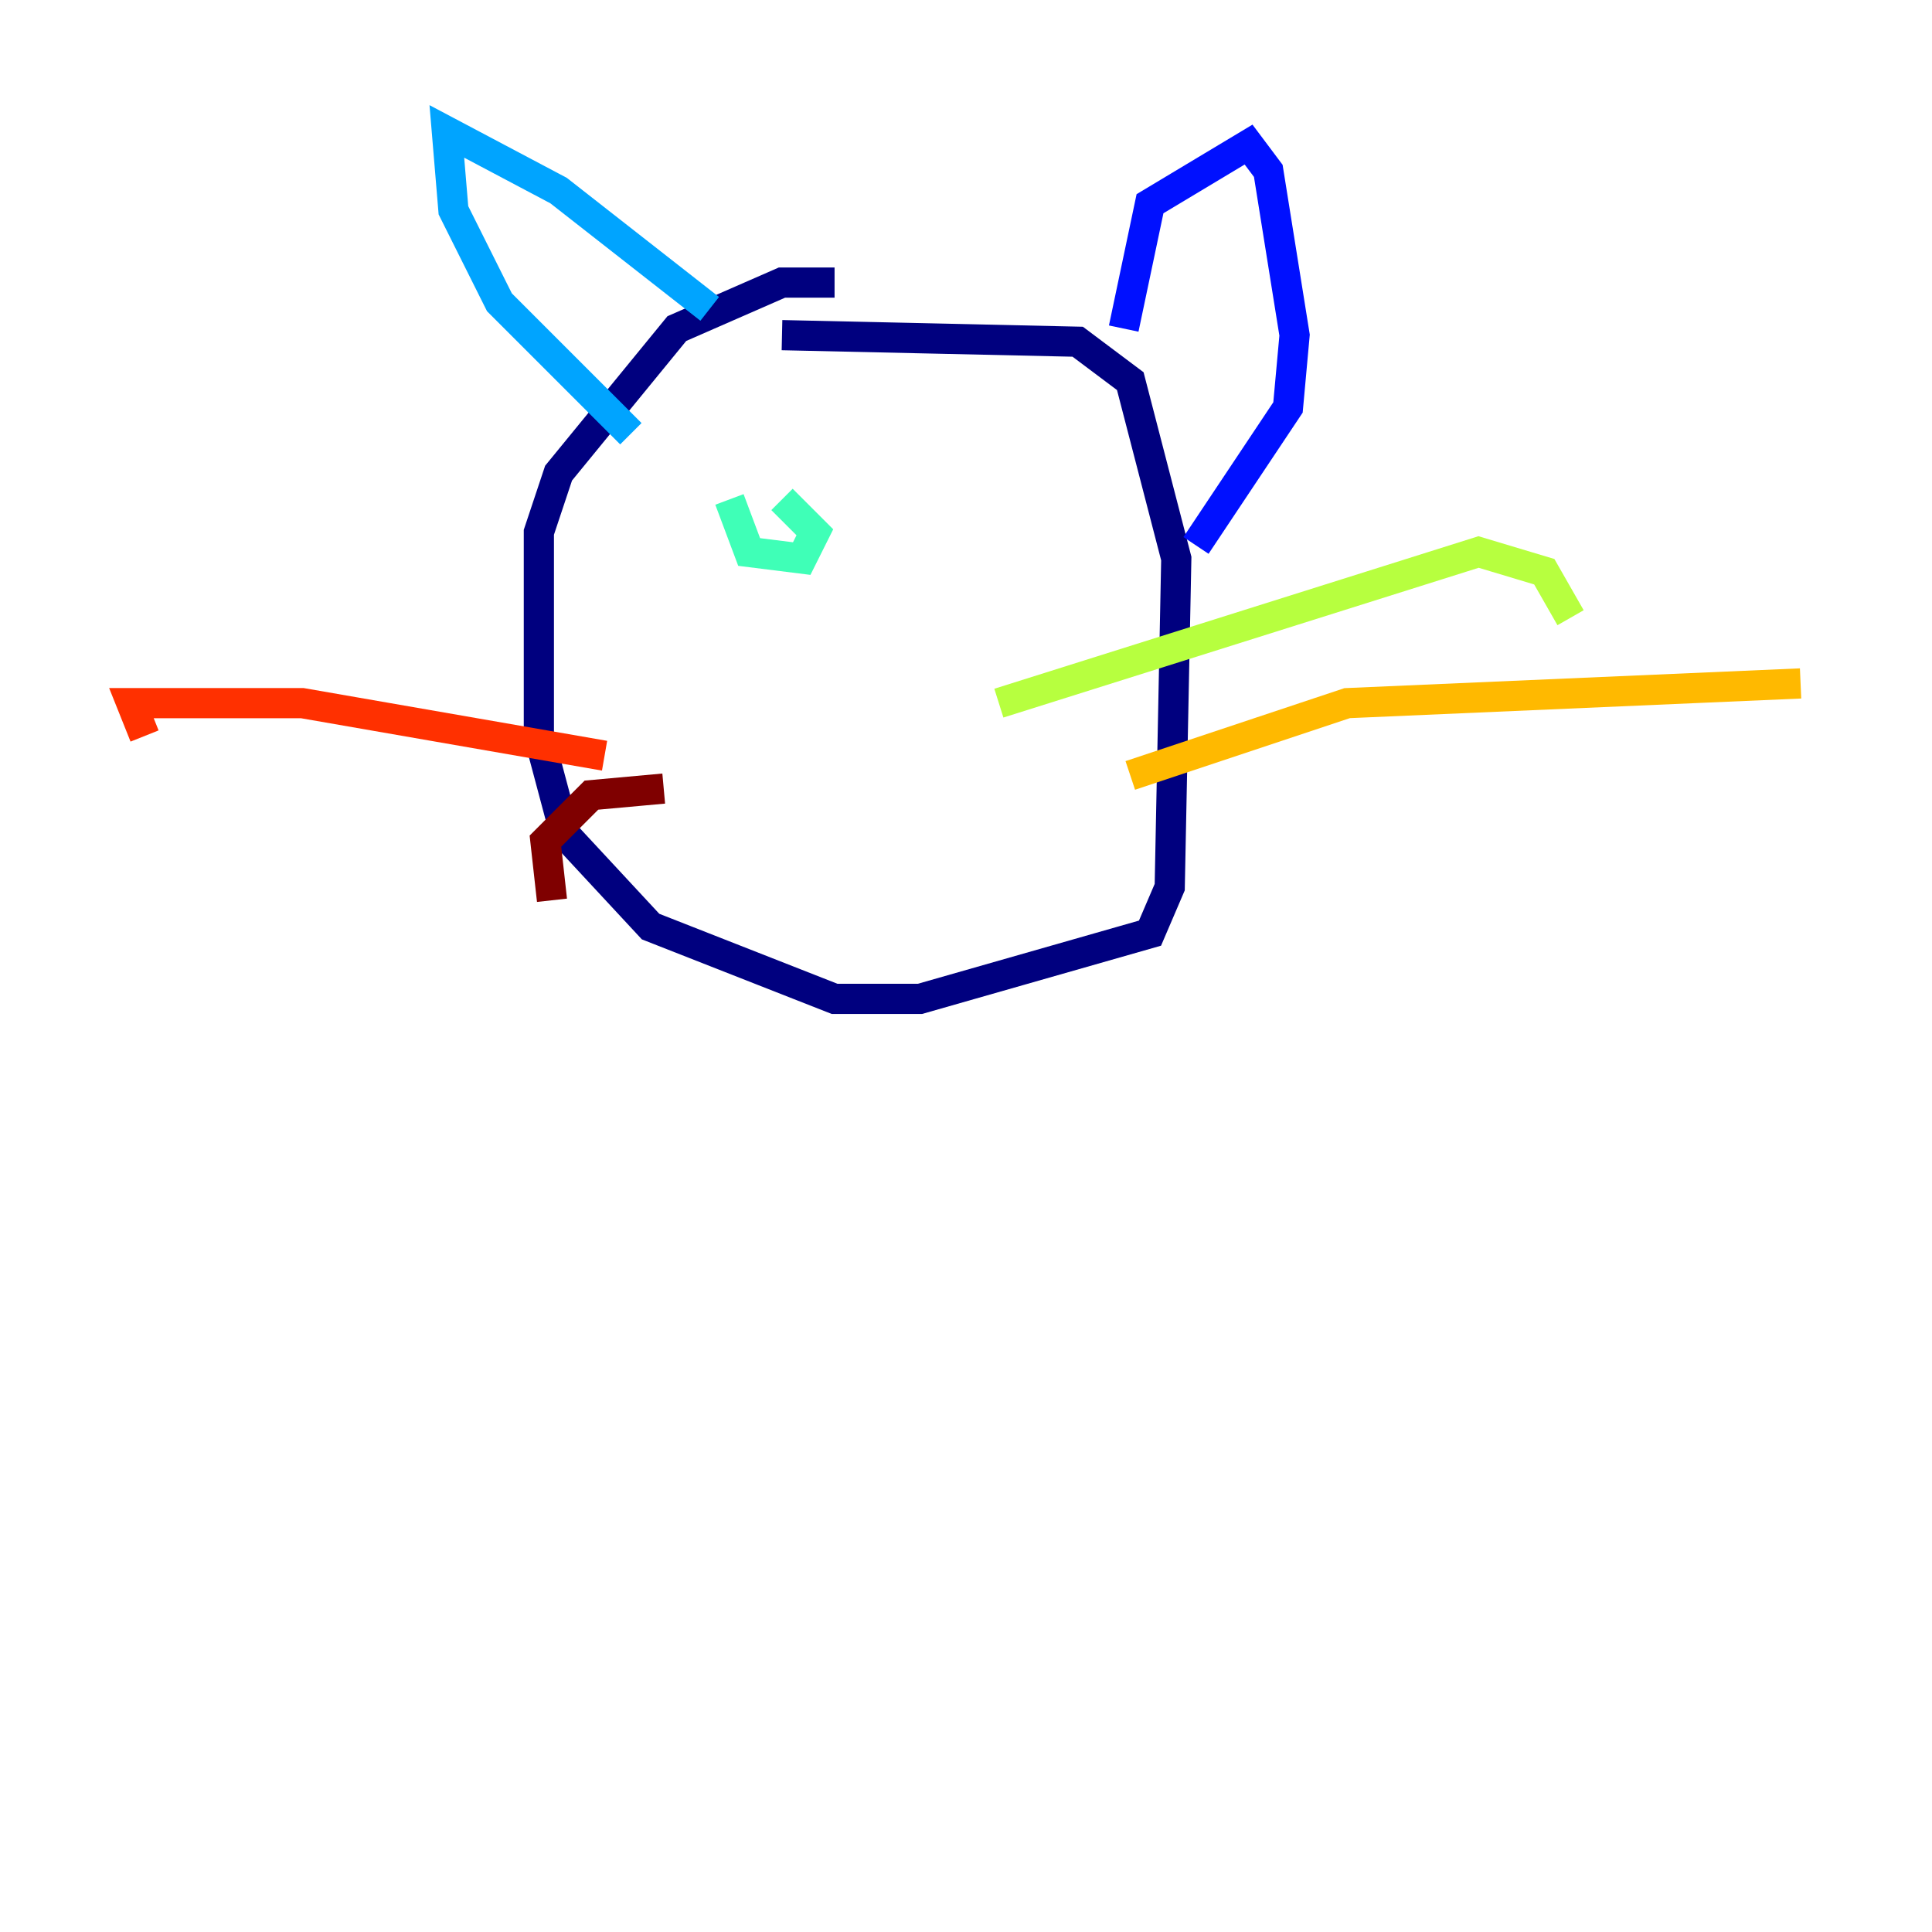 <?xml version="1.0" encoding="utf-8" ?>
<svg baseProfile="tiny" height="128" version="1.2" viewBox="0,0,128,128" width="128" xmlns="http://www.w3.org/2000/svg" xmlns:ev="http://www.w3.org/2001/xml-events" xmlns:xlink="http://www.w3.org/1999/xlink"><defs /><polyline fill="none" points="55.292,18.721 51.809,18.721 44.843,21.769 37.007,31.347 35.701,35.265 35.701,48.762 37.442,55.292 43.102,61.388 55.292,66.177 60.952,66.177 76.191,61.823 77.497,58.776 77.932,37.007 74.884,25.252 71.401,22.64 51.809,22.204" stroke="#00007f" stroke-width="2" /><polyline fill="none" points="74.449,21.769 76.191,13.497 82.721,9.578 84.027,11.32 85.769,22.204 85.333,26.993 79.238,36.136" stroke="#0010ff" stroke-width="2" /><polyline fill="none" points="47.02,20.463 37.007,12.626 29.605,8.707 30.041,13.932 33.088,20.027 41.796,28.735" stroke="#00a4ff" stroke-width="2" /><polyline fill="none" points="48.327,33.088 49.633,36.571 53.116,37.007 53.986,35.265 51.809,33.088" stroke="#3fffb7" stroke-width="2" /><polyline fill="none" points="66.177,46.585 97.959,36.571 102.313,37.878 104.054,40.925" stroke="#b7ff3f" stroke-width="2" /><polyline fill="none" points="74.884,51.374 89.252,46.585 119.293,45.279" stroke="#ffb900" stroke-width="2" /><polyline fill="none" points="40.054,50.068 20.027,46.585 8.707,46.585 9.578,48.762" stroke="#ff3000" stroke-width="2" /><polyline fill="none" points="43.973,52.245 39.184,52.68 36.136,55.728 36.571,59.646" stroke="#7f0000" stroke-width="2" /></svg>